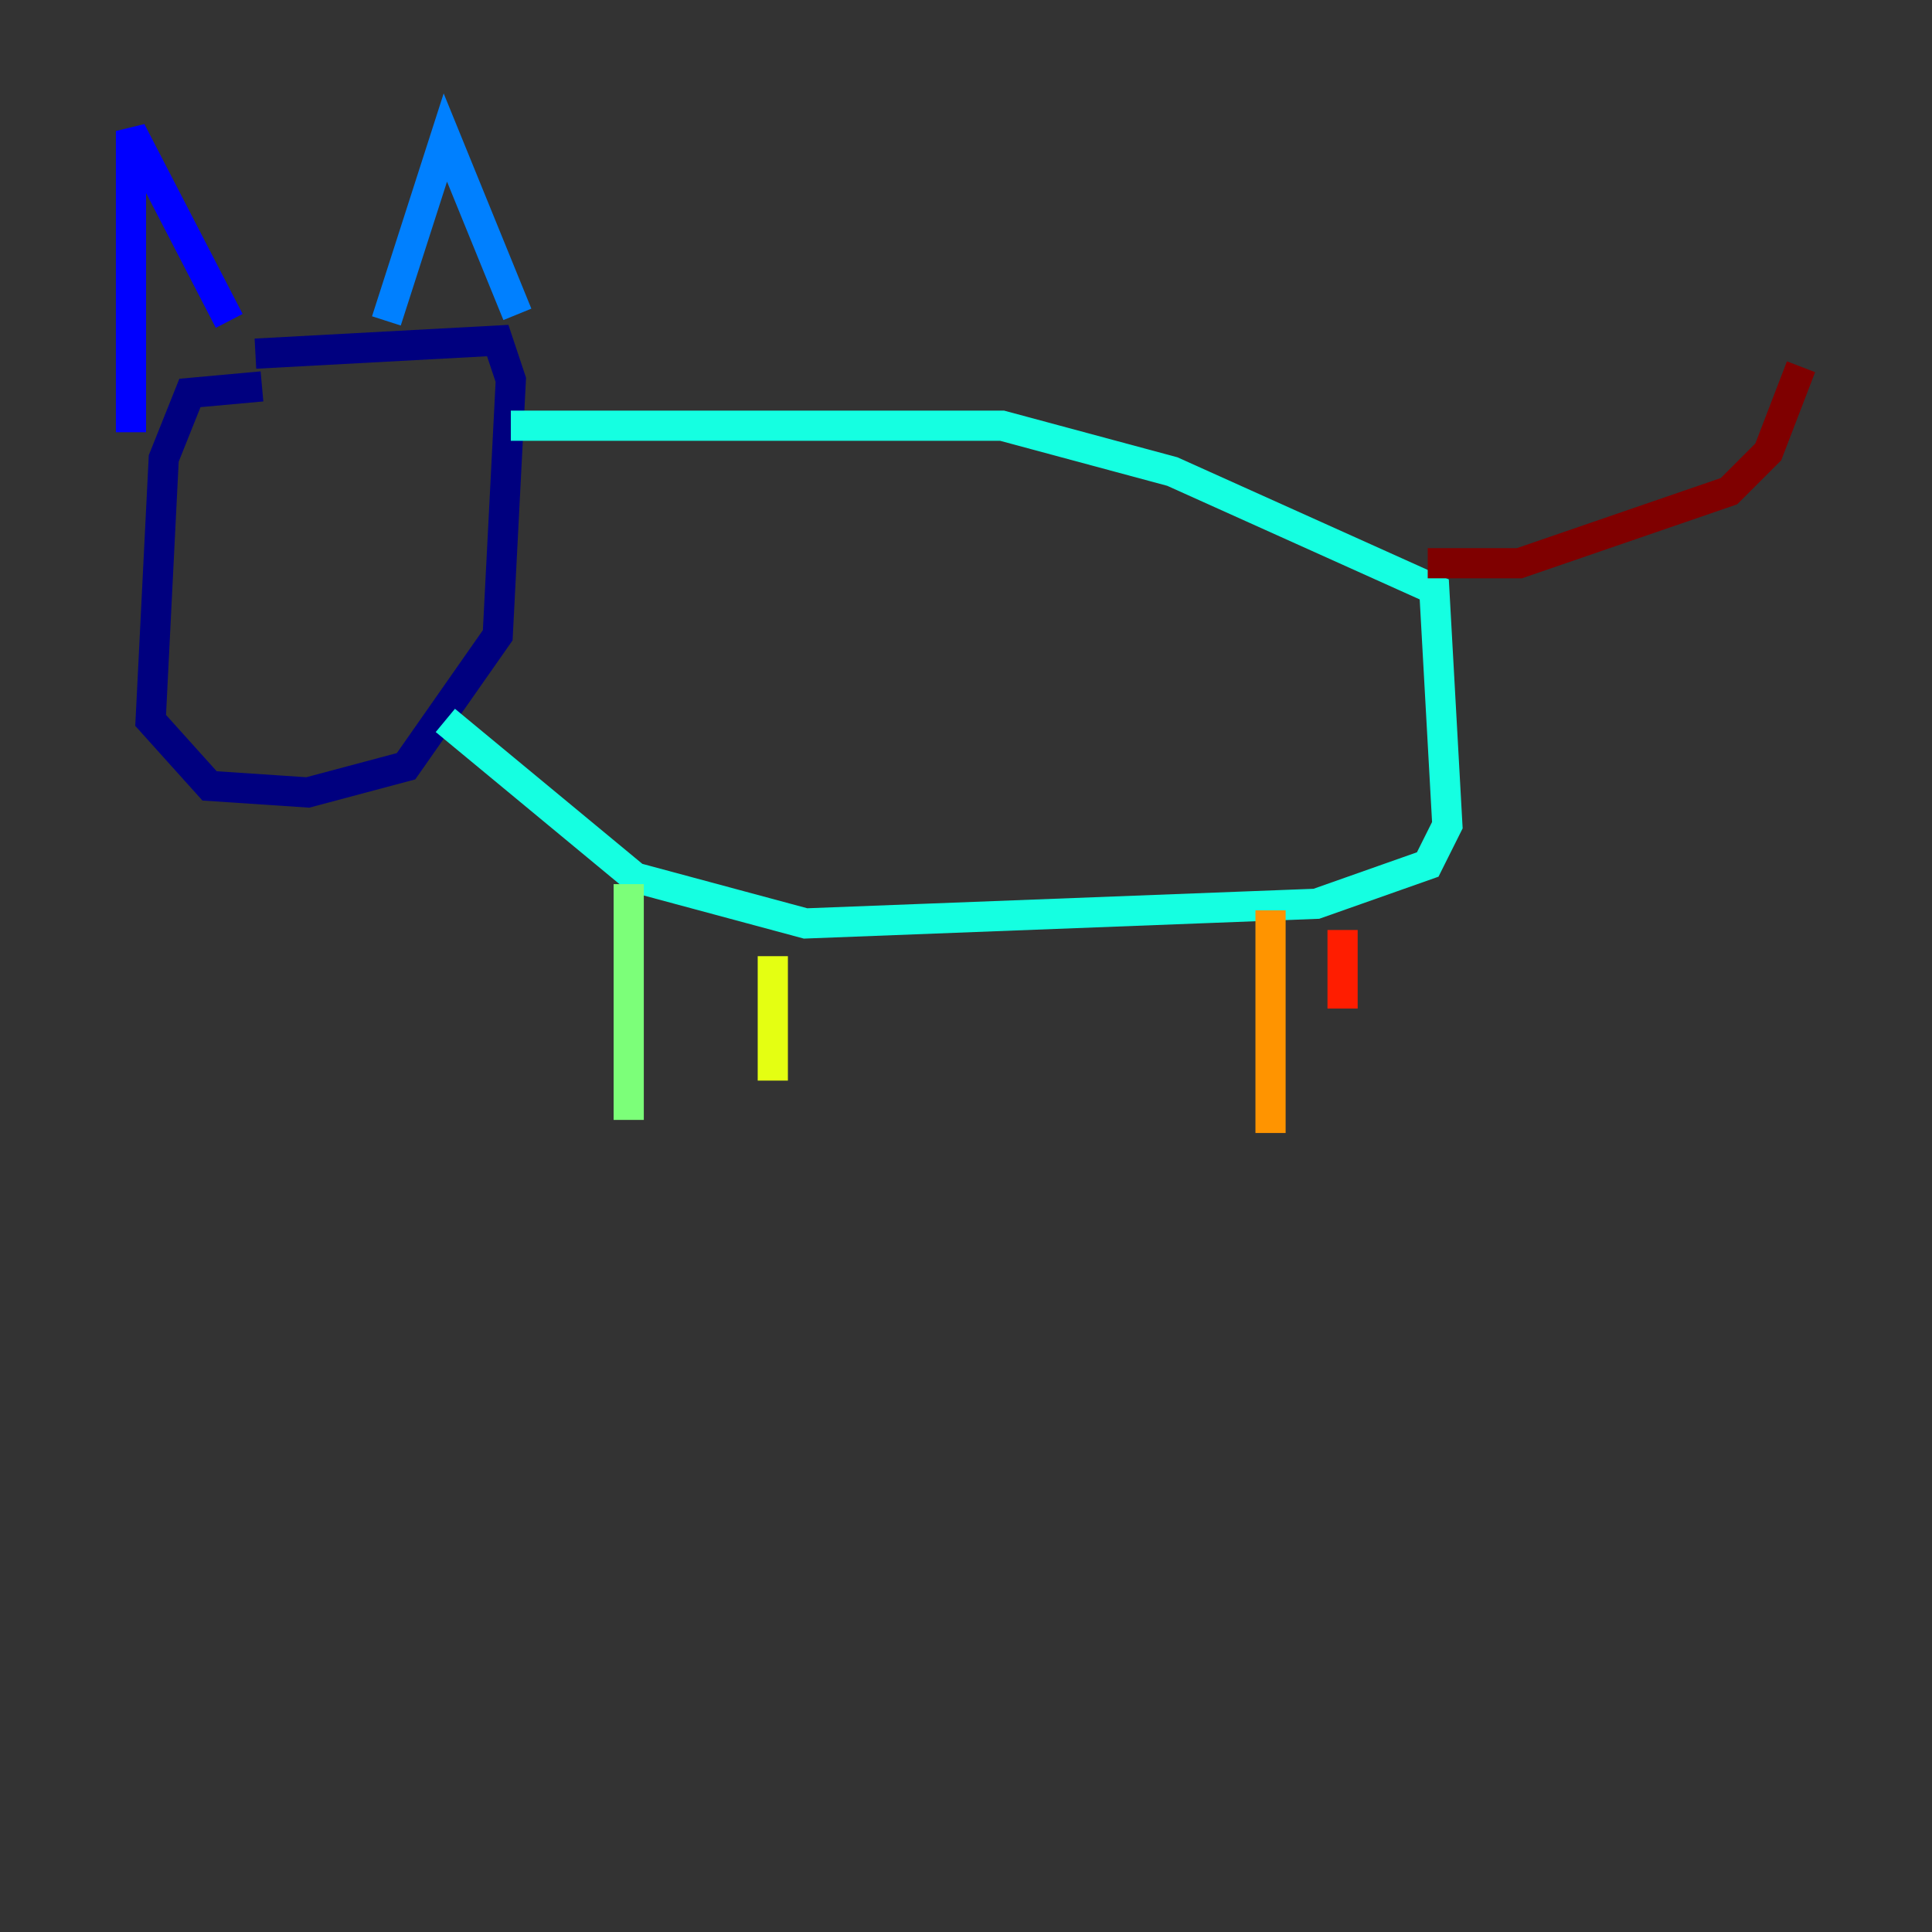 <?xml version="1.0" encoding="utf-8" ?>
<svg baseProfile="tiny" height="128" version="1.2" viewBox="0,0,128,128" width="128" xmlns="http://www.w3.org/2000/svg" xmlns:ev="http://www.w3.org/2001/xml-events" xmlns:xlink="http://www.w3.org/1999/xlink"><rect x="0" y="0" width="128" height="128" fill="#333333" stroke="none"/><defs /><polyline fill="none" points="17.356,25.6 12.583,26.034 10.848,30.373 9.98,47.729 13.885,52.068 20.393,52.502 26.902,50.766 32.976,42.088 33.844,25.166 32.976,22.563 16.922,23.43" stroke="#00007f" stroke-width="2" /><polyline fill="none" points="8.678,28.637 8.678,8.678 15.186,21.261" stroke="#0000ff" stroke-width="2" /><polyline fill="none" points="25.6,21.261 29.505,9.112 34.278,20.827" stroke="#0080ff" stroke-width="2" /><polyline fill="none" points="33.844,28.203 66.386,28.203 77.668,31.241 95.024,39.051 95.891,54.671 94.59,57.275 87.214,59.878 53.37,61.18 42.088,58.142 29.505,47.729" stroke="#15ffe1" stroke-width="2" /><polyline fill="none" points="41.654,58.576 41.654,74.197" stroke="#7cff79" stroke-width="2" /><polyline fill="none" points="51.2,63.349 51.2,71.593" stroke="#e4ff12" stroke-width="2" /><polyline fill="none" points="84.176,60.312 84.176,75.064" stroke="#ff9400" stroke-width="2" /><polyline fill="none" points="88.949,61.614 88.949,66.82" stroke="#ff1d00" stroke-width="2" /><polyline fill="none" points="94.59,37.315 100.664,37.315 114.549,32.542 117.153,29.939 119.322,24.298" stroke="#7f0000" stroke-width="2" /></svg>
